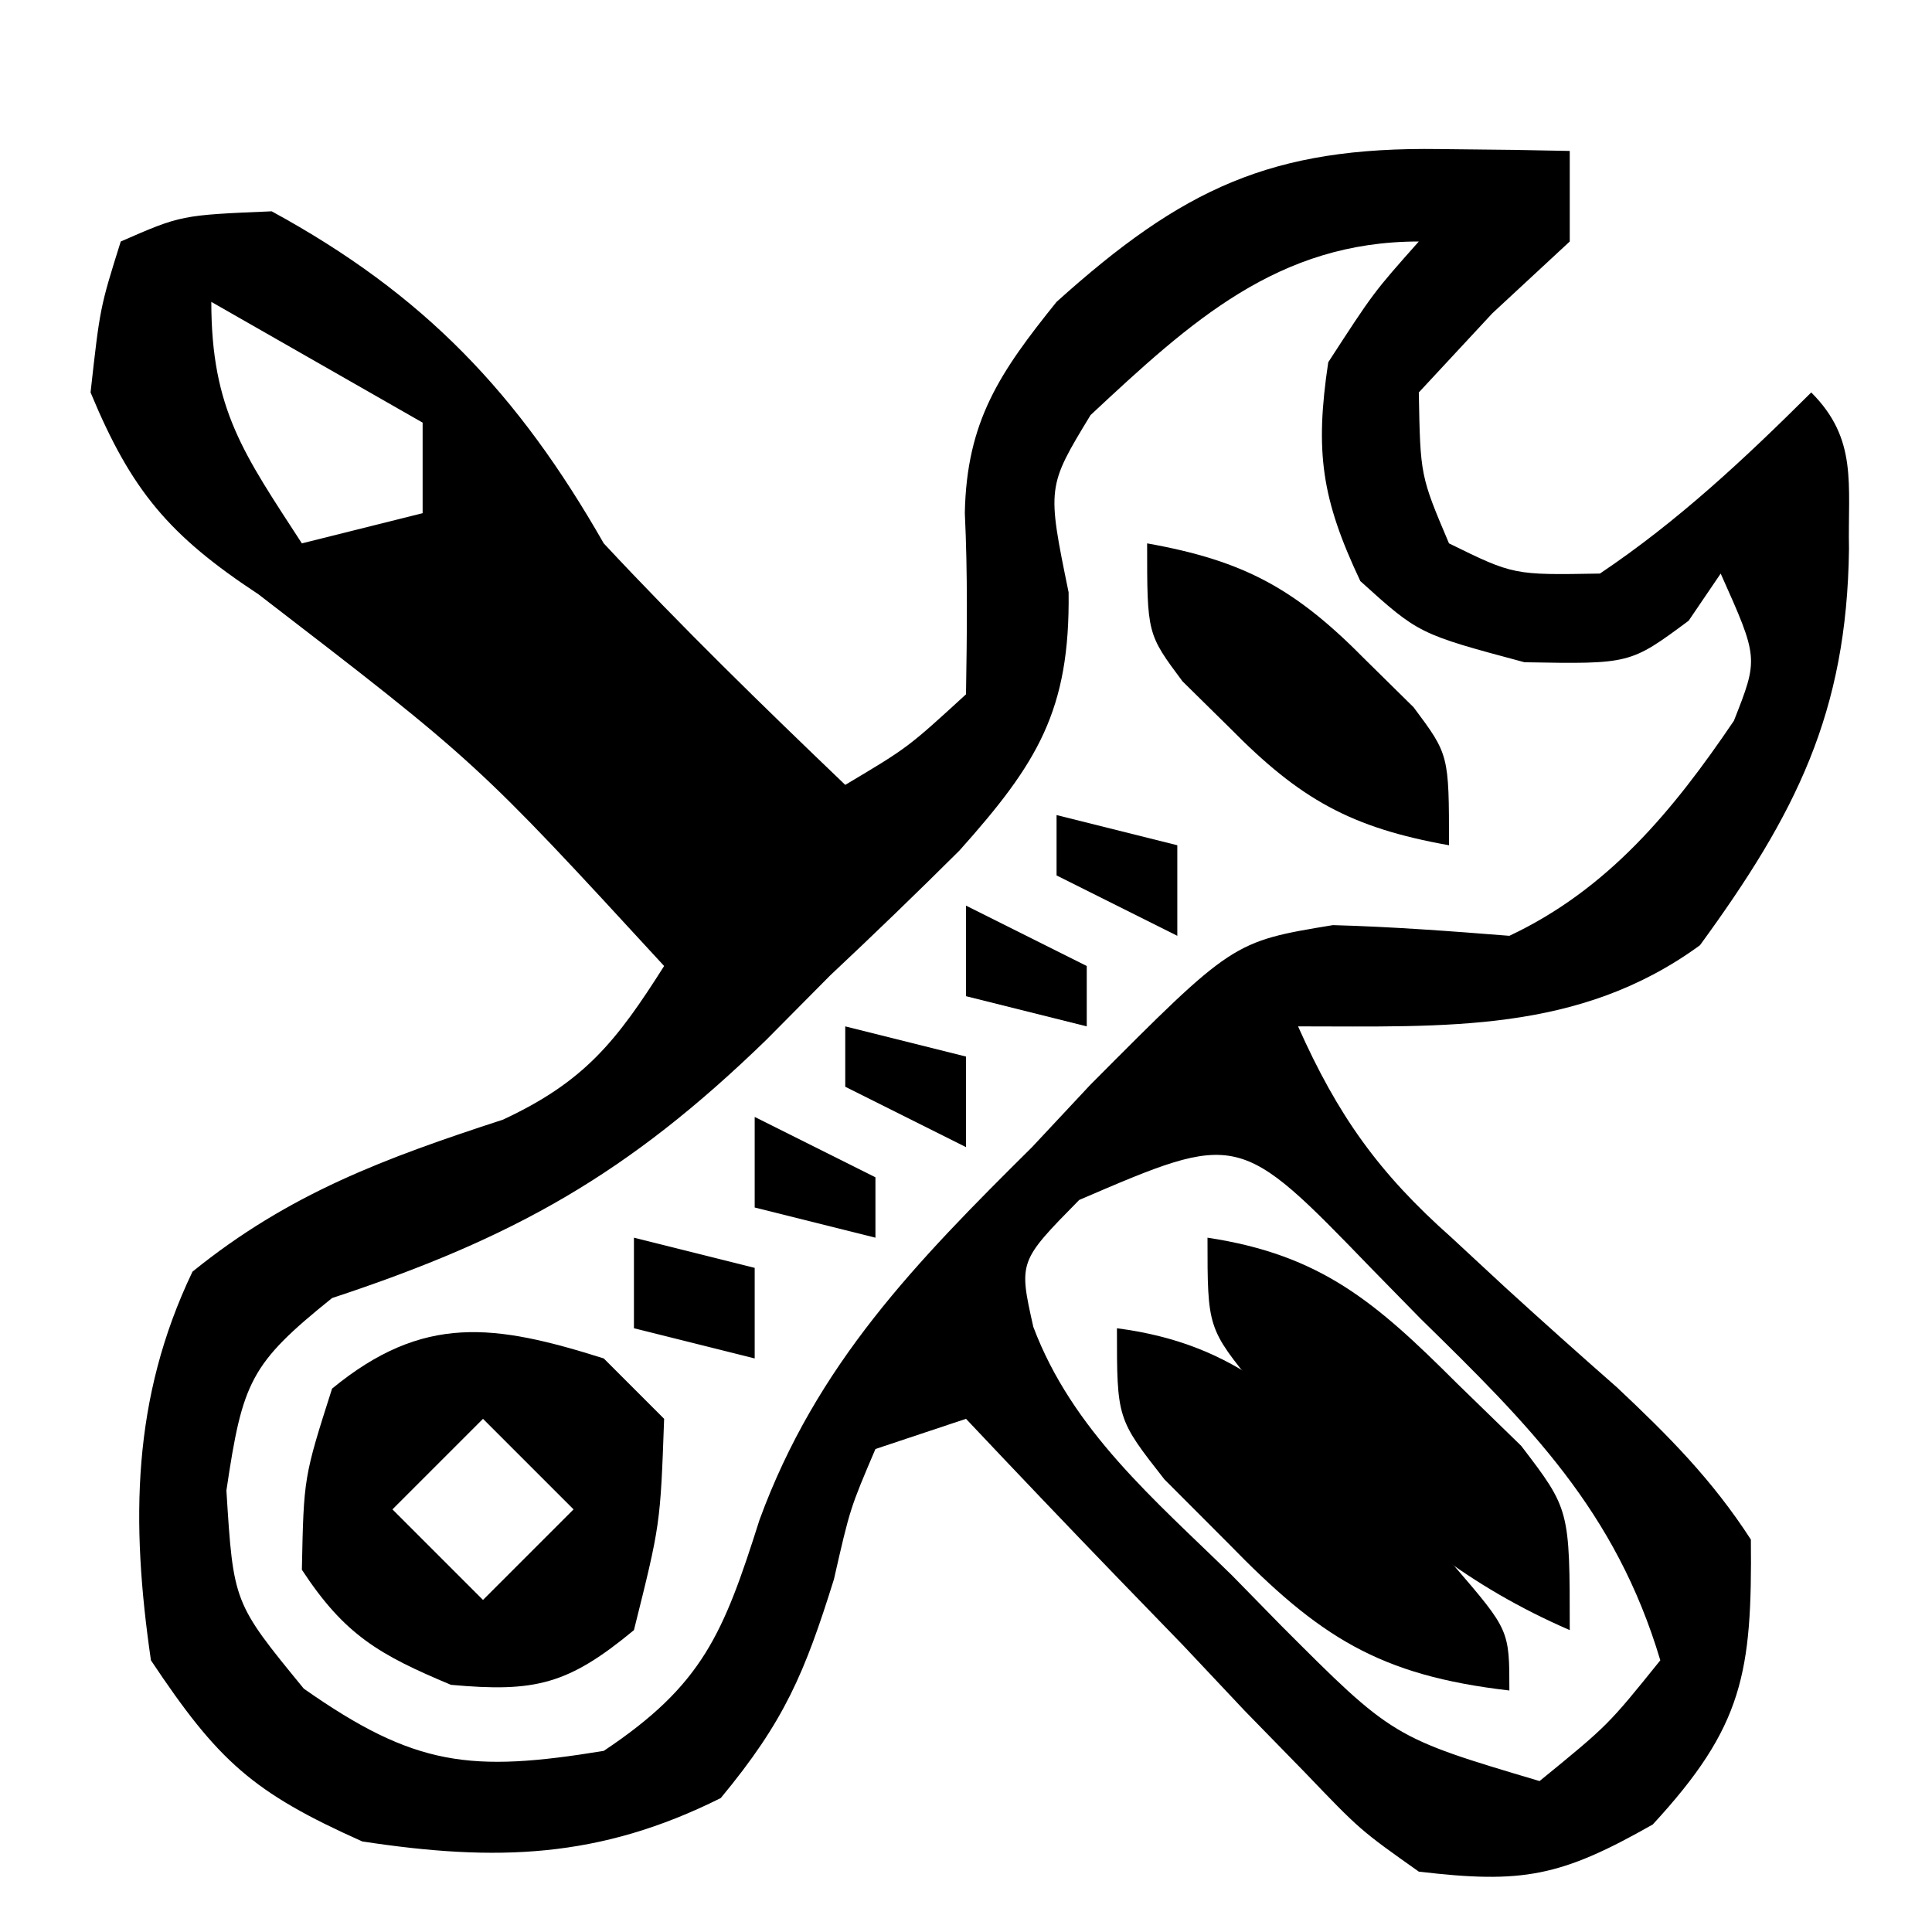 <?xml version="1.0" encoding="UTF-8"?>
<svg version="1.1" xmlns="http://www.w3.org/2000/svg" width="64" height="64">
<path d="M0 0 C1.212 0.014 1.212 0.014 2.449 0.027 C3.372 0.045 3.372 0.045 4.312 0.062 C4.312 1.052 4.312 2.042 4.312 3.062 C3.467 3.846 2.621 4.63 1.75 5.438 C0.946 6.304 0.141 7.17 -0.688 8.062 C-0.638 10.823 -0.638 10.823 0.312 13.062 C2.453 14.113 2.453 14.113 5.312 14.062 C7.903 12.323 10.104 10.259 12.312 8.062 C13.863 9.613 13.519 11.099 13.562 13.25 C13.494 18.673 11.801 22.023 8.625 26.375 C4.614 29.302 0.196 29.062 -4.688 29.062 C-3.375 32.009 -2.021 33.916 0.387 36.051 C0.971 36.593 1.556 37.135 2.158 37.693 C3.387 38.815 4.626 39.924 5.877 41.021 C7.592 42.634 9.034 44.084 10.312 46.062 C10.354 50.472 10.063 52.25 7.062 55.5 C4.01 57.234 2.749 57.468 -0.688 57.062 C-2.632 55.686 -2.632 55.686 -4.457 53.781 C-5.118 53.104 -5.778 52.428 -6.459 51.73 C-7.133 51.015 -7.806 50.3 -8.5 49.562 C-9.193 48.847 -9.886 48.132 -10.6 47.395 C-12.307 45.628 -14.002 43.851 -15.688 42.062 C-17.172 42.557 -17.172 42.557 -18.688 43.062 C-19.529 45.034 -19.529 45.034 -20.062 47.375 C-21.031 50.478 -21.697 52.074 -23.812 54.625 C-27.84 56.639 -31.267 56.736 -35.688 56.062 C-39.322 54.438 -40.462 53.401 -42.688 50.062 C-43.355 45.48 -43.322 41.389 -41.312 37.188 C-38.104 34.59 -34.93 33.426 -31.027 32.152 C-28.321 30.892 -27.268 29.555 -25.688 27.062 C-31.9 20.308 -31.9 20.308 -39.125 14.75 C-42.079 12.805 -43.335 11.324 -44.688 8.062 C-44.375 5.25 -44.375 5.25 -43.688 3.062 C-41.688 2.188 -41.688 2.188 -38.688 2.062 C-33.625 4.82 -30.521 8.104 -27.688 13.062 C-25.112 15.824 -22.415 18.452 -19.688 21.062 C-17.614 19.827 -17.614 19.827 -15.688 18.062 C-15.655 16.06 -15.631 14.055 -15.727 12.055 C-15.667 9.014 -14.569 7.398 -12.688 5.062 C-8.517 1.309 -5.584 -0.081 0 0 Z M-11.562 8.812 C-13.005 11.189 -13.005 11.189 -12.289 14.684 C-12.24 18.595 -13.319 20.343 -15.906 23.238 C-17.313 24.638 -18.741 26.017 -20.188 27.375 C-20.884 28.077 -21.58 28.779 -22.297 29.502 C-26.877 33.951 -30.659 36.072 -36.688 38.062 C-39.397 40.241 -39.653 40.828 -40.188 44.438 C-39.956 48.156 -39.956 48.156 -37.625 51 C-33.947 53.583 -32.095 53.784 -27.688 53.062 C-24.407 50.875 -23.725 49.182 -22.527 45.406 C-20.637 40.248 -17.352 36.88 -13.5 33.062 C-12.865 32.383 -12.23 31.704 -11.576 31.004 C-6.85 26.254 -6.85 26.254 -3.534 25.708 C-1.582 25.761 0.366 25.907 2.312 26.062 C5.578 24.524 7.732 21.92 9.75 18.938 C10.567 16.867 10.567 16.867 9.312 14.062 C8.787 14.836 8.787 14.836 8.25 15.625 C6.312 17.062 6.312 17.062 2.812 17 C-0.688 16.062 -0.688 16.062 -2.625 14.312 C-3.909 11.593 -4.134 10.037 -3.688 7.062 C-2.188 4.75 -2.188 4.75 -0.688 3.062 C-5.354 3.062 -8.234 5.706 -11.562 8.812 Z M-40.688 5.062 C-40.688 8.638 -39.599 10.115 -37.688 13.062 C-36.367 12.732 -35.047 12.402 -33.688 12.062 C-33.688 11.072 -33.688 10.082 -33.688 9.062 C-37.153 7.082 -37.153 7.082 -40.688 5.062 Z M-11.938 34.812 C-13.944 36.85 -13.944 36.85 -13.458 39.017 C-12.165 42.449 -9.448 44.732 -6.875 47.25 C-6.074 48.069 -6.074 48.069 -5.256 48.904 C-1.549 52.617 -1.549 52.617 3.312 54.062 C5.584 52.208 5.584 52.208 7.312 50.062 C5.833 45.11 2.971 42.27 -0.625 38.75 C-1.163 38.2 -1.701 37.65 -2.256 37.084 C-6.652 32.539 -6.652 32.539 -11.938 34.812 Z " fill="#000000" transform="translate(47.688,4.938)"/>
<path d="M0 0 C0.66 0.66 1.32 1.32 2 2 C1.875 5.5 1.875 5.5 1 9 C-1.178 10.802 -2.267 11.067 -5.062 10.812 C-7.43 9.82 -8.581 9.166 -10 7 C-9.938 3.938 -9.938 3.938 -9 1 C-5.974 -1.485 -3.615 -1.142 0 0 Z M-4 2 C-4.99 2.99 -5.98 3.98 -7 5 C-6.01 5.99 -5.02 6.98 -4 8 C-3.01 7.01 -2.02 6.02 -1 5 C-1.99 4.01 -2.98 3.02 -4 2 Z " fill="#000000" transform="translate(20,45)"/>
<path d="M0 0 C4.057 0.53 5.948 2.576 8.75 5.438 C9.549 6.241 10.348 7.044 11.172 7.871 C13 10 13 10 13 12 C8.677 11.5 6.701 10.223 3.688 7.125 C2.641 6.077 2.641 6.077 1.574 5.008 C0 3 0 3 0 0 Z " fill="#000000" transform="translate(37,44)"/>
<path d="M0 0 C3.769 0.569 5.585 2.152 8.25 4.812 C8.956 5.5 9.663 6.187 10.391 6.895 C12 9 12 9 12 13 C8.628 11.534 6.35 9.648 3.75 7.062 C3.044 6.373 2.337 5.683 1.609 4.973 C0 3 0 3 0 0 Z " fill="#000000" transform="translate(40,41)"/>
<path d="M0 0 C3.255 0.58 4.937 1.526 7.25 3.875 C7.771 4.388 8.292 4.901 8.828 5.43 C10 7 10 7 10 10 C6.745 9.42 5.063 8.474 2.75 6.125 C2.229 5.612 1.708 5.099 1.172 4.57 C0 3 0 3 0 0 Z " fill="#000000" transform="translate(38,18)"/>
<path d="M0 0 C1.32 0.33 2.64 0.66 4 1 C4 1.99 4 2.98 4 4 C2.68 3.67 1.36 3.34 0 3 C0 2.01 0 1.02 0 0 Z " fill="#000000" transform="translate(21,41)"/>
<path d="M0 0 C1.98 0.99 1.98 0.99 4 2 C4 2.66 4 3.32 4 4 C2.68 3.67 1.36 3.34 0 3 C0 2.01 0 1.02 0 0 Z " fill="#000000" transform="translate(25,37)"/>
<path d="M0 0 C1.32 0.33 2.64 0.66 4 1 C4 1.99 4 2.98 4 4 C2.68 3.34 1.36 2.68 0 2 C0 1.34 0 0.68 0 0 Z " fill="#000000" transform="translate(28,34)"/>
<path d="M0 0 C1.98 0.99 1.98 0.99 4 2 C4 2.66 4 3.32 4 4 C2.68 3.67 1.36 3.34 0 3 C0 2.01 0 1.02 0 0 Z " fill="#000000" transform="translate(32,30)"/>
<path d="M0 0 C1.32 0.33 2.64 0.66 4 1 C4 1.99 4 2.98 4 4 C2.68 3.34 1.36 2.68 0 2 C0 1.34 0 0.68 0 0 Z " fill="#000000" transform="translate(35,27)"/>
</svg>
